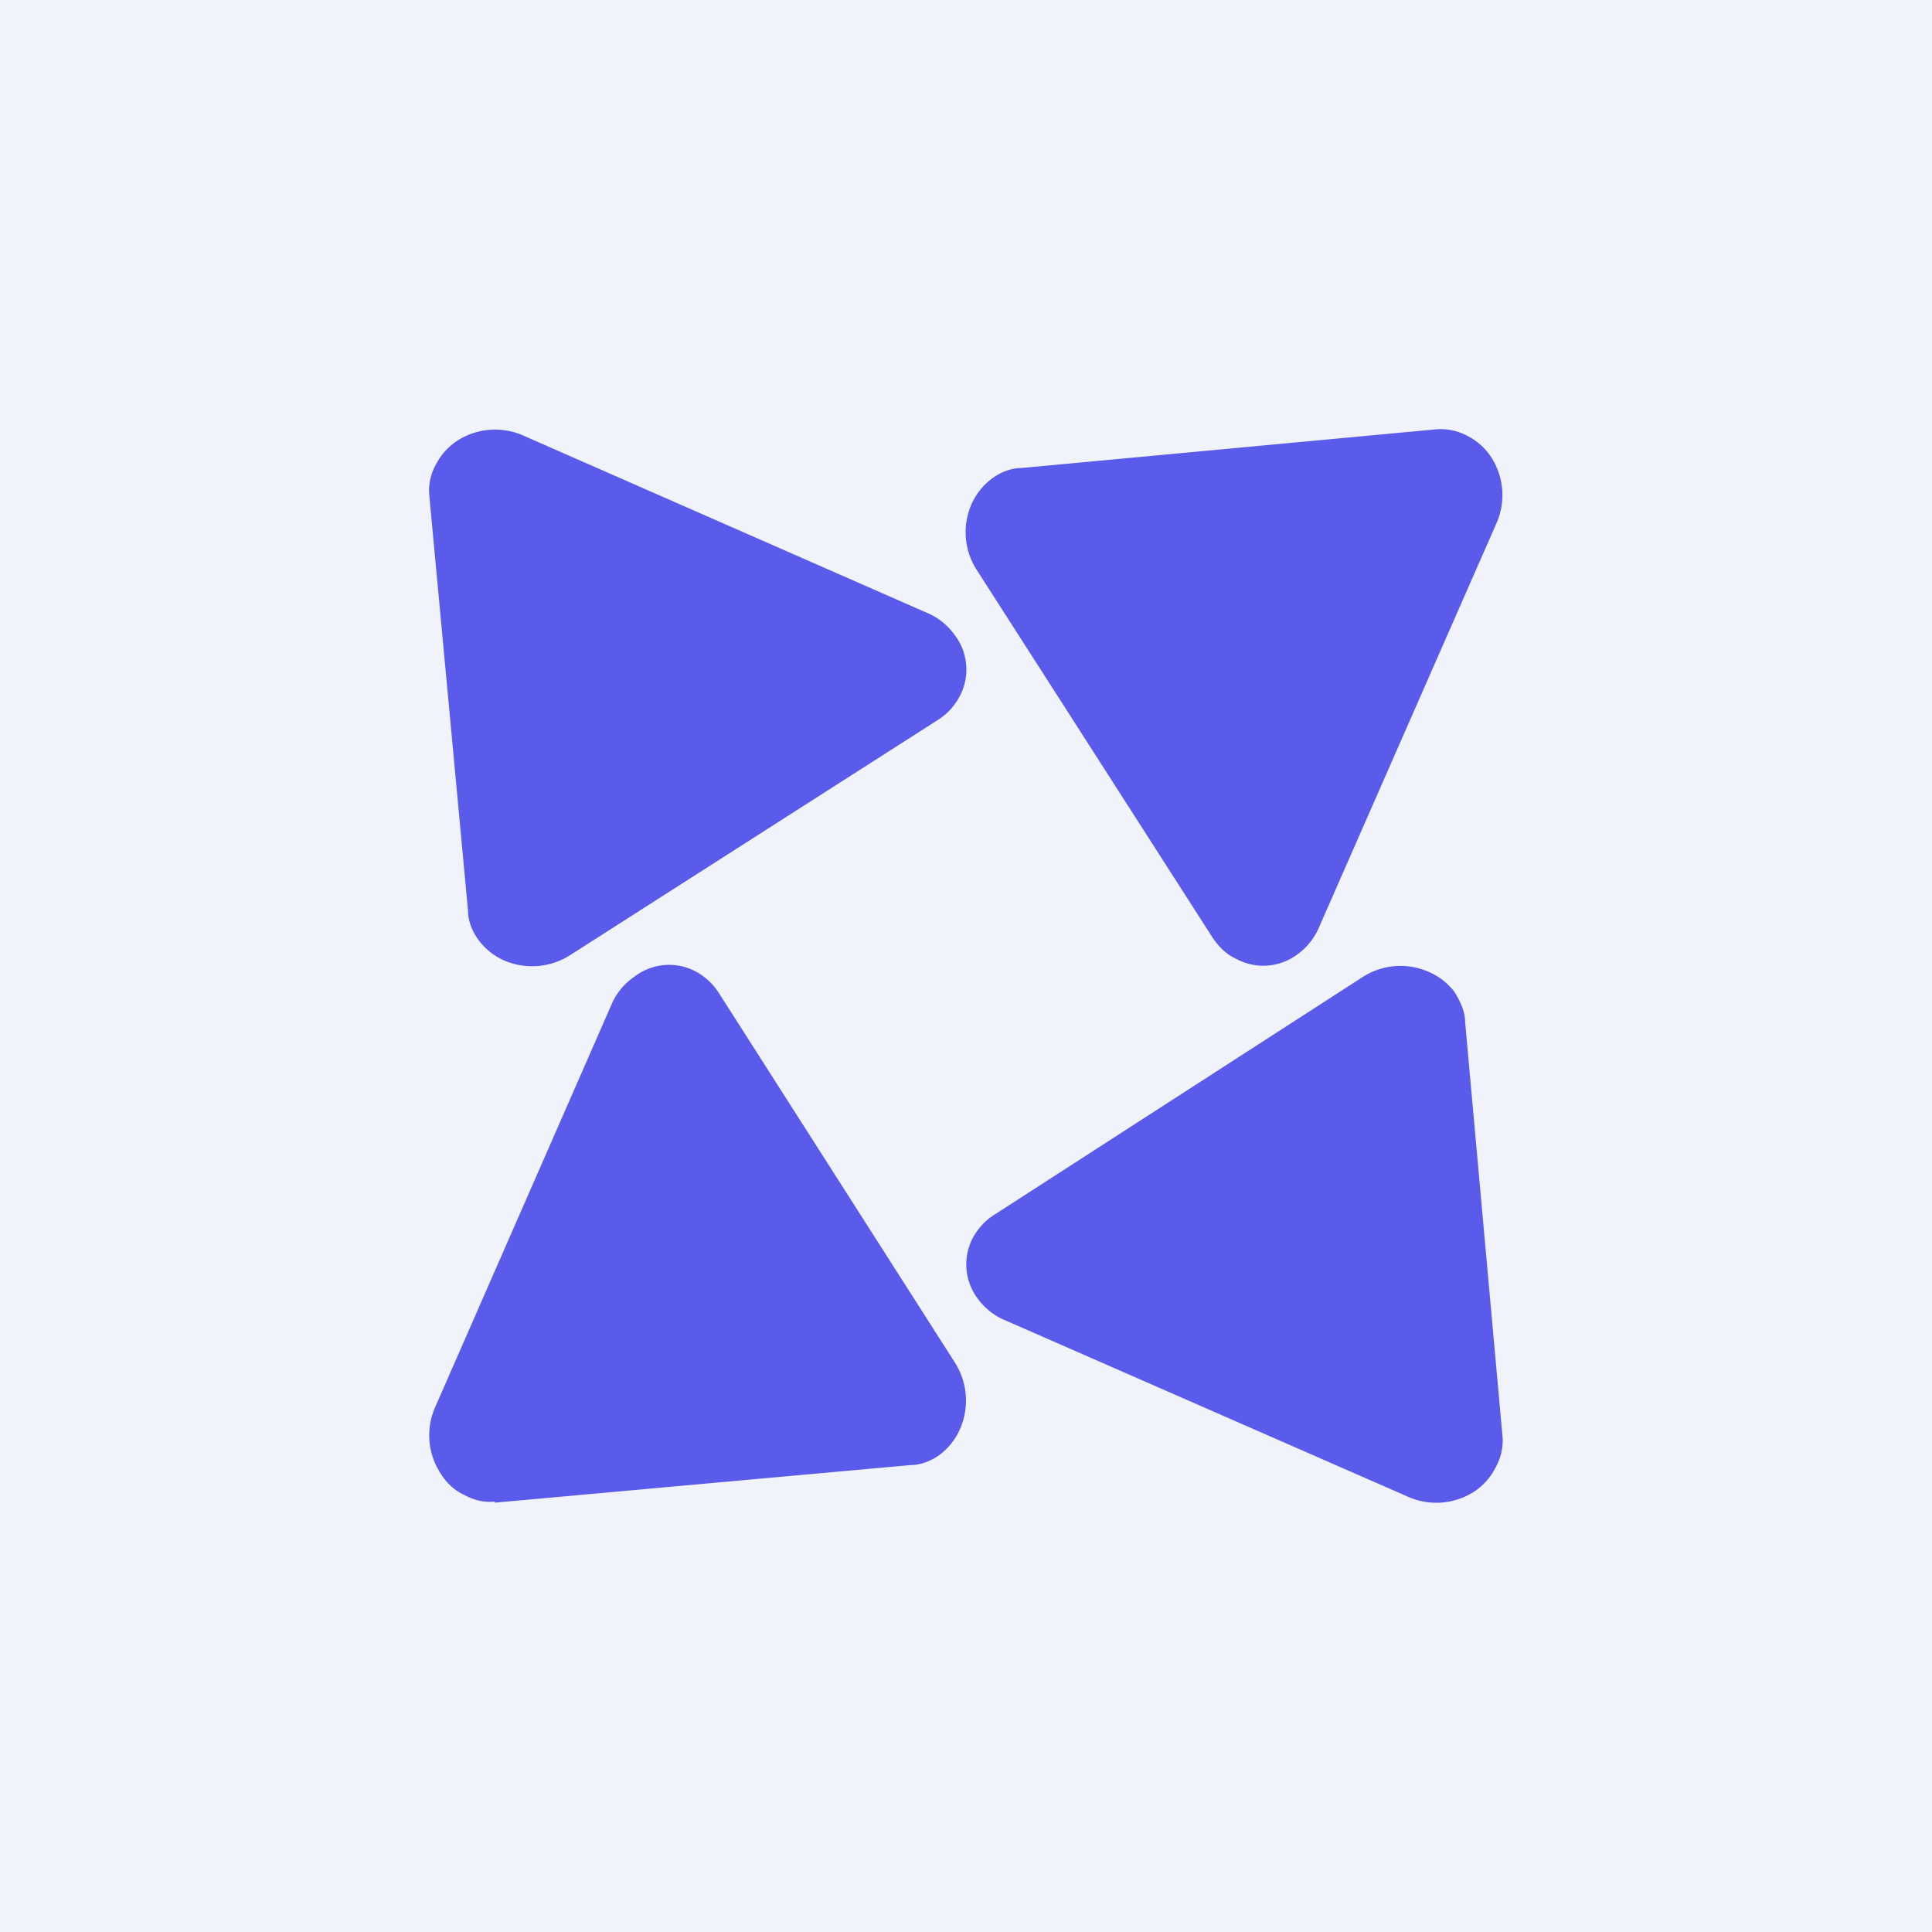 <!-- by TradingView --><svg width="18" height="18" viewBox="0 0 18 18" xmlns="http://www.w3.org/2000/svg"><path fill="#F0F3FA" d="M0 0h18v18H0z"/><path d="m13.38 4-3.86.36c-.1 0-.2.04-.28.1a.6.6 0 0 0-.19.24.65.65 0 0 0 .05.61l2.2 3.43c.07.1.14.16.23.2a.53.53 0 0 0 .56-.05.6.6 0 0 0 .19-.23l1.66-3.78a.65.65 0 0 0-.04-.61.58.58 0 0 0-.23-.21.53.53 0 0 0-.29-.06ZM4 4.62l.36 3.86c0 .1.04.2.1.28a.6.6 0 0 0 .24.19.66.66 0 0 0 .61-.05l3.44-2.2a.58.58 0 0 0 .2-.23.53.53 0 0 0-.06-.56.6.6 0 0 0-.23-.19L4.88 4.06a.65.65 0 0 0-.61.04.58.58 0 0 0-.21.23c-.05.09-.07.19-.06.29ZM4.61 14l3.87-.35c.1 0 .2-.04.28-.1a.6.6 0 0 0 .19-.25.66.66 0 0 0-.05-.6L6.69 9.24a.58.58 0 0 0-.23-.2.53.53 0 0 0-.55.06.6.6 0 0 0-.2.23l-1.66 3.79a.65.65 0 0 0 .05.6c.06.1.14.17.23.21.09.05.19.07.28.06ZM14 13.4l-.35-3.88c0-.1-.05-.2-.1-.28a.6.6 0 0 0-.25-.19.65.65 0 0 0-.6.05l-3.44 2.22a.58.58 0 0 0-.2.22.53.53 0 0 0 .05.56.6.6 0 0 0 .23.19l3.79 1.66a.65.65 0 0 0 .6-.05.58.58 0 0 0 .2-.22.53.53 0 0 0 .07-.29Z" fill="#5A5BEB"/></svg>